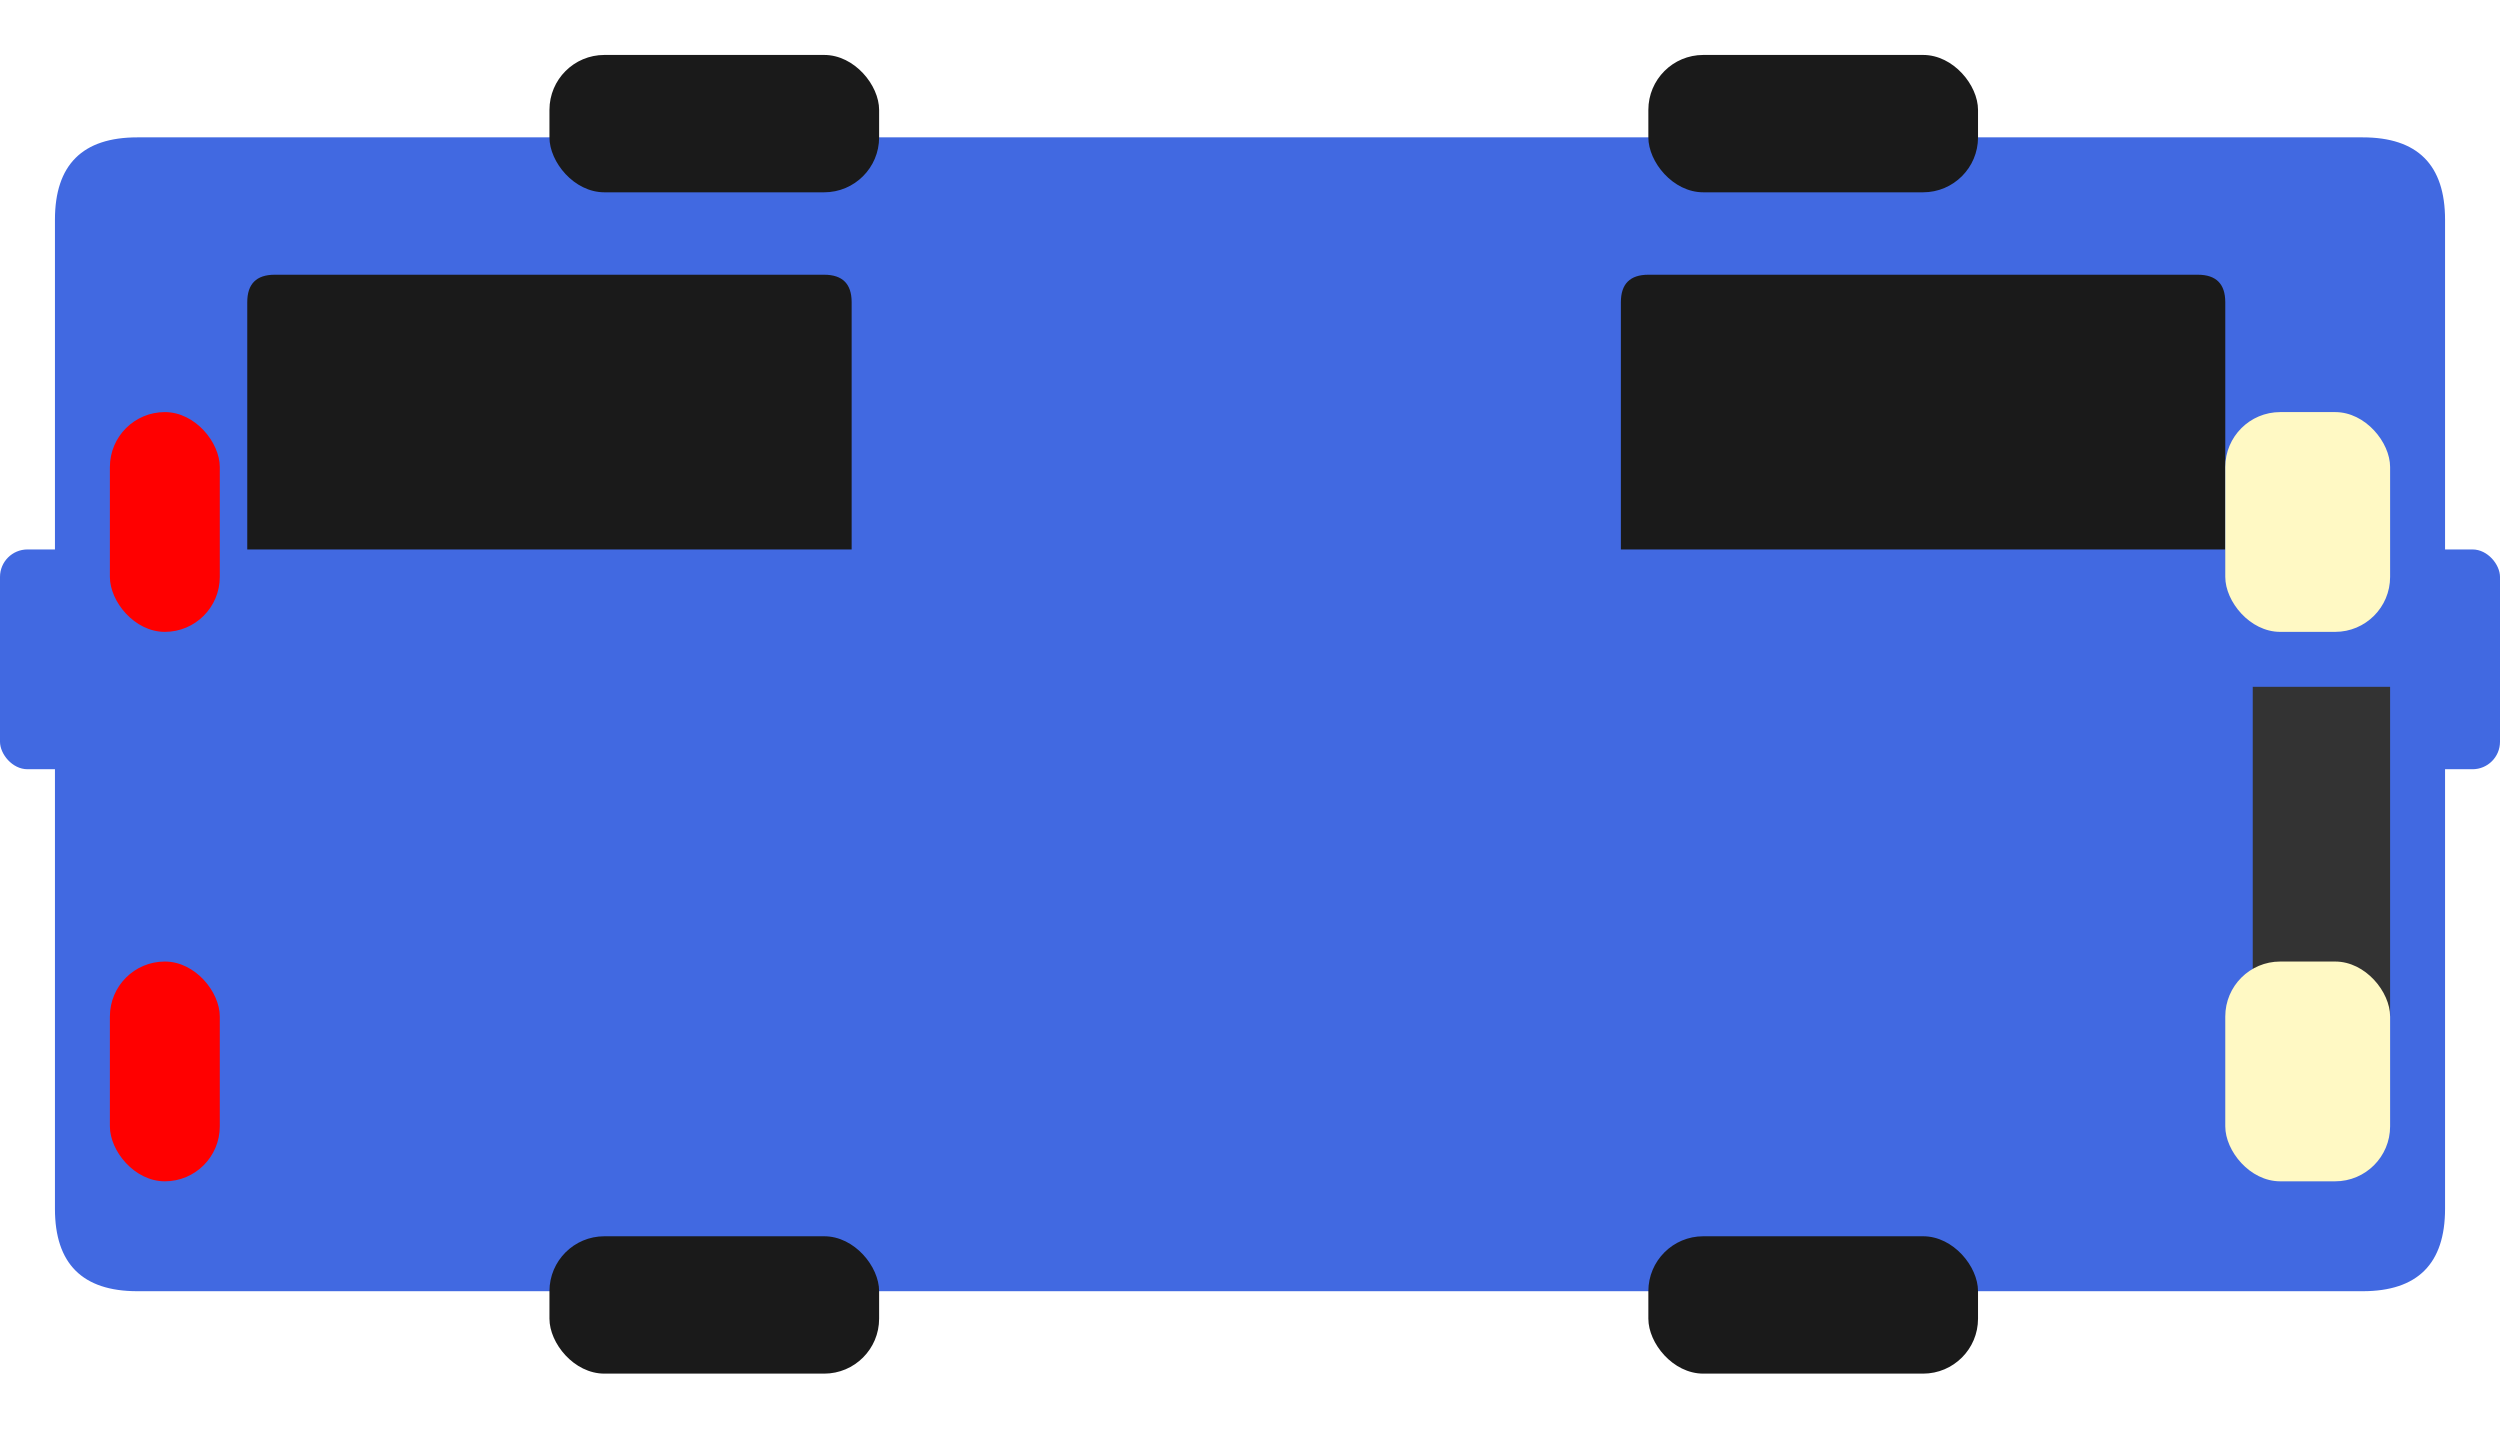 <?xml version="1.0" encoding="UTF-8"?>
<svg width="91" height="52" viewBox="0 0 91 52" xmlns="http://www.w3.org/2000/svg">
    <!-- Main body -->
    <path d="M5,5 H86 Q89,5 89,8 V44 Q89,47 86,47 H5 Q2,47 2,44 V8 Q2,5 5,5 Z" fill="#4169E1"/>
    
    <!-- Front windshield (darker, more angular) -->
    <path d="M60,10 H80 Q81,10 81,11 V20 H59 V11 Q59,10 60,10 Z" fill="#1a1a1a"/>
    
    <!-- Rear windshield (more rectangular) -->
    <path d="M10,10 H30 Q31,10 31,11 V20 H9 V11 Q9,10 10,10 Z" fill="#1a1a1a"/>
    
    <!-- Side mirrors -->
    <rect x="0" y="20" width="3" height="8" rx="1" fill="#4169E1"/>
    <rect x="88" y="20" width="3" height="8" rx="1" fill="#4169E1"/>
    
    <!-- Front grill (to indicate front of car) -->
    <rect x="82" y="25" width="5" height="12" fill="#333333"/>
    
    <!-- Headlights -->
    <rect x="81" y="15" width="6" height="8" rx="2" fill="#FFF9C4"/>
    <rect x="81" y="35" width="6" height="8" rx="2" fill="#FFF9C4"/>
    
    <!-- Taillights -->
    <rect x="4" y="15" width="4" height="8" rx="2" fill="#FF0000"/>
    <rect x="4" y="35" width="4" height="8" rx="2" fill="#FF0000"/>
    
    <!-- Wheels -->
    <rect x="20" y="2" width="12" height="5" rx="2" fill="#1a1a1a"/>
    <rect x="60" y="2" width="12" height="5" rx="2" fill="#1a1a1a"/>
    <rect x="20" y="45" width="12" height="5" rx="2" fill="#1a1a1a"/>
    <rect x="60" y="45" width="12" height="5" rx="2" fill="#1a1a1a"/>
</svg> 